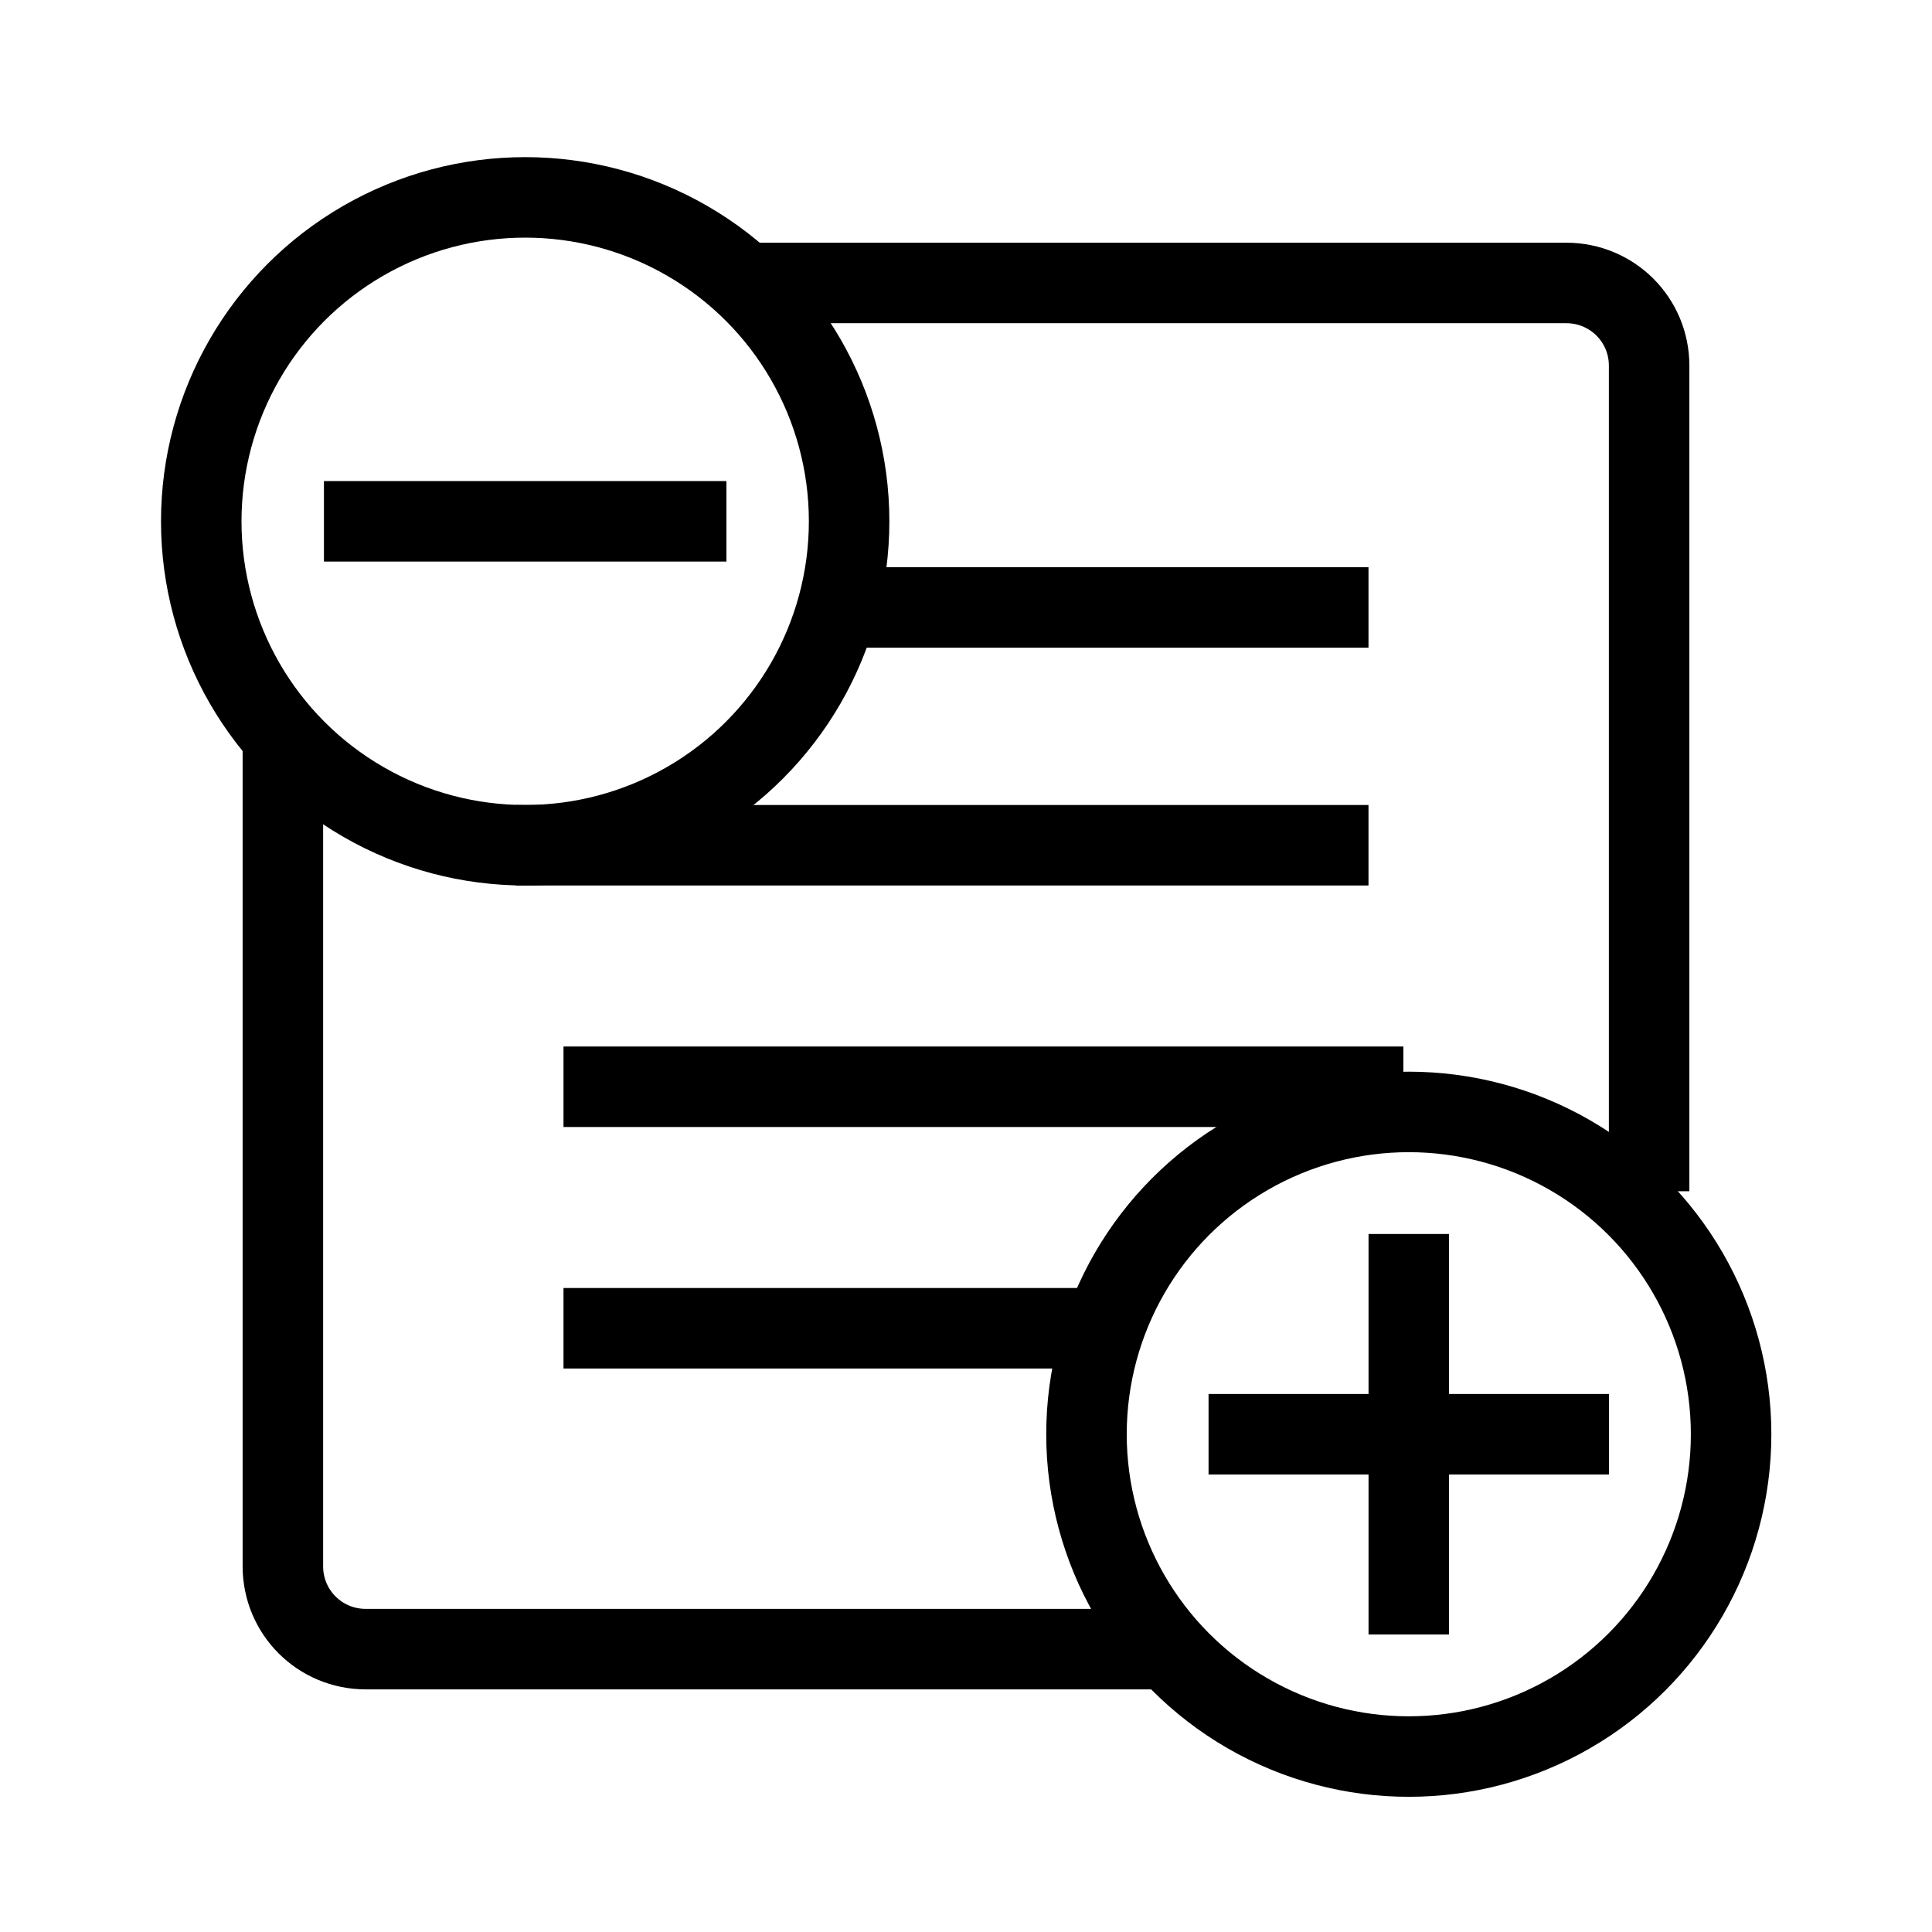 <svg xmlns="http://www.w3.org/2000/svg" viewBox="0 0 24 24"><g fill="none" stroke="#000" transform="translate(0 -1028.362)"><path stroke-linejoin="round" d="M14.616 1048.848H4.543c-.57 0-1.029-.459-1.029-1.029v-10.29m5.905-5.652h10.038c.57 0 1.029.458 1.029 1.028v10.255"/><path d="M10.556 1035.908H17M6.405 1038.862H17M7 1041.862h10.433"/><circle cx="6.524" cy="1034.838" r="4.024" stroke-linejoin="round"/><path d="M4.024 1034.838h5M7 1044.862h6.587"/><g stroke-width="1.005" transform="matrix(.995 0 0 .995 16.008 1.566)"><circle cx="1.5" cy="1049.862" r="4.024" stroke-linejoin="round"/><path d="M1.5 1047.362v5M-1 1049.862h5"/></g></g></svg>